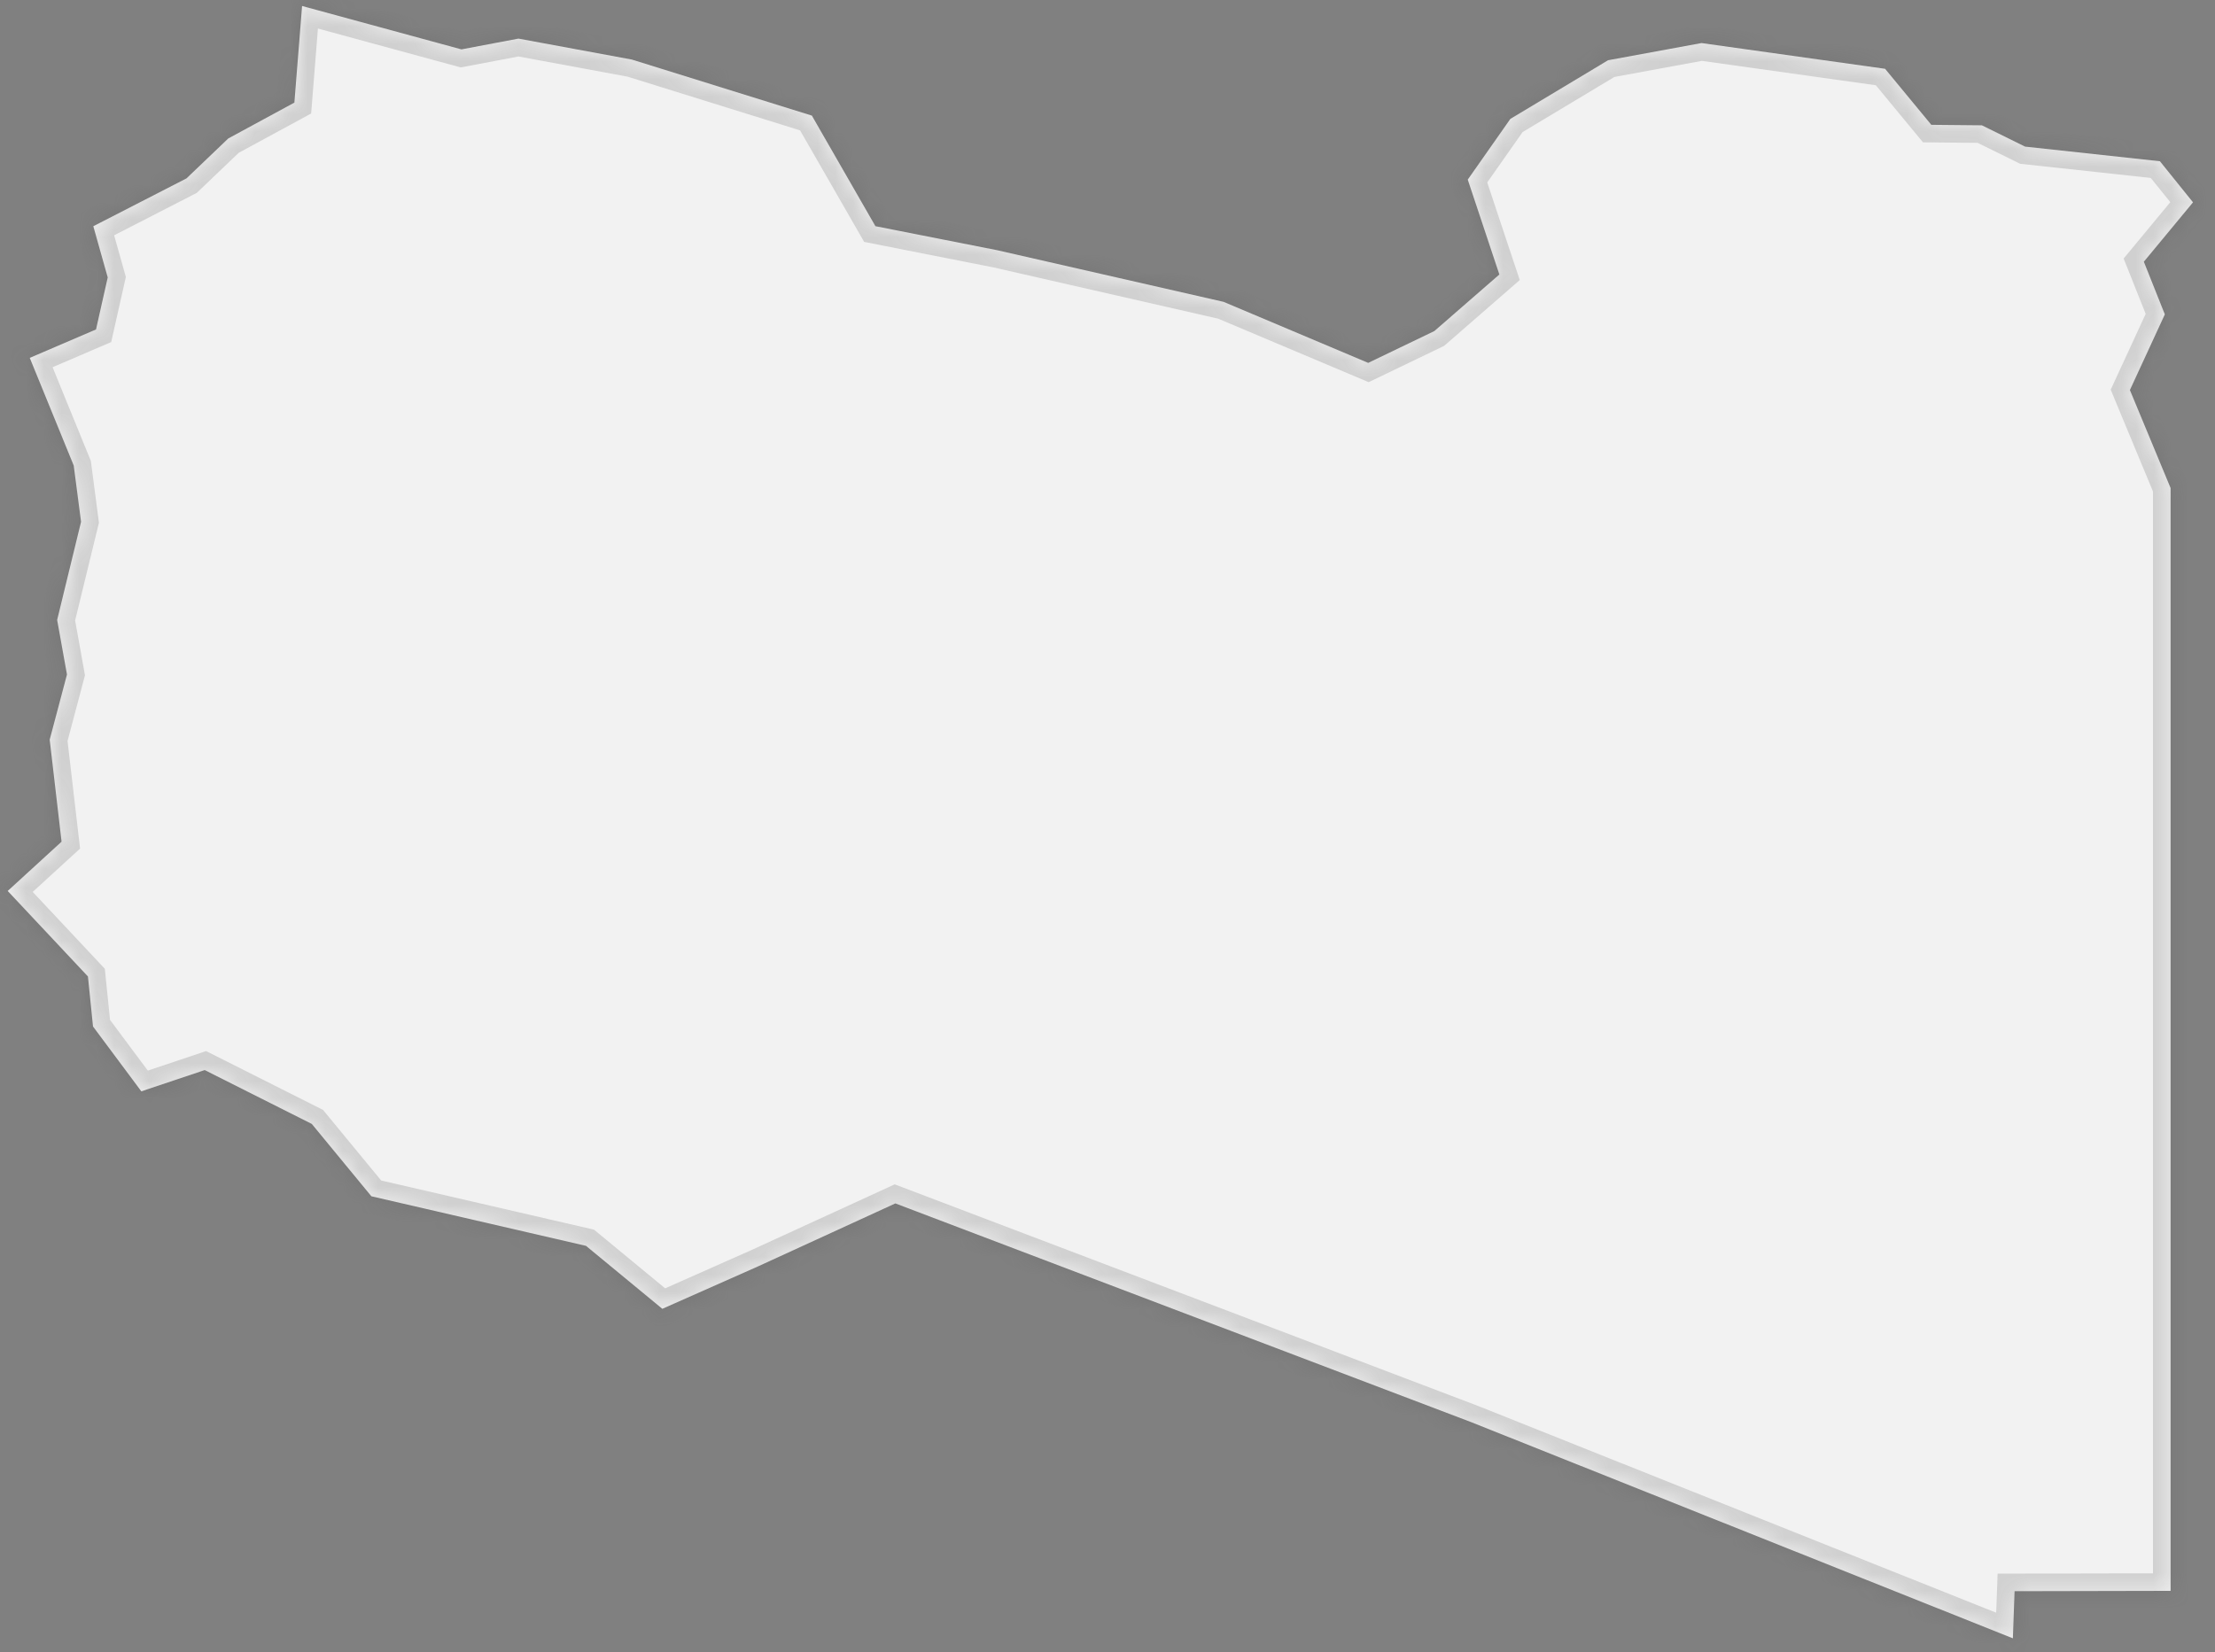 ﻿<?xml version="1.0" encoding="utf-8"?>
<svg version="1.1" xmlns:xlink="http://www.w3.org/1999/xlink" width="126px" height="94px" xmlns="http://www.w3.org/2000/svg">
  <rect width="100%" height="100%" fill="#808080" stroke="none"/>
  <defs>
    <mask fill="white" id="clip696">
      <path d="M 50.932 68.472  C 50.932 68.472  43.139 72.047  43.139 72.047  C 43.139 72.047  37.677 74.469  37.677 74.469  C 37.677 74.469  33.335 70.887  33.335 70.887  C 33.335 70.887  21.126 68.066  21.126 68.066  C 21.126 68.066  17.737 63.95  17.737 63.95  C 17.737 63.95  11.645 60.885  11.645 60.885  C 11.645 60.885  8.039 62.095  8.039 62.095  C 8.039 62.095  5.291 58.405  5.291 58.405  C 5.291 58.405  5.002 55.559  5.002 55.559  C 5.002 55.559  0.438 50.694  0.438 50.694  C 0.438 50.694  3.502 47.89  3.502 47.89  C 3.502 47.89  2.827 42.086  2.827 42.086  C 2.827 42.086  3.81 38.379  3.81 38.379  C 3.81 38.379  3.251 35.274  3.251 35.274  C 3.251 35.274  4.611 29.689  4.611 29.689  C 4.611 29.689  4.193 26.486  4.193 26.486  C 4.193 26.486  1.693 20.362  1.693 20.362  C 1.693 20.362  5.462 18.745  5.462 18.745  C 5.462 18.745  6.128 15.786  6.128 15.786  C 6.128 15.786  5.308 12.872  5.308 12.872  C 5.308 12.872  10.607 10.151  10.607 10.151  C 10.607 10.151  12.983 7.88  12.983 7.88  C 12.983 7.88  16.746 5.838  16.746 5.838  C 16.746 5.838  17.184 0.341  17.184 0.341  C 17.184 0.341  26.249 2.81  26.249 2.81  C 26.249 2.81  29.492 2.196  29.492 2.196  C 29.492 2.196  35.94 3.388  35.94 3.388  C 35.94 3.388  46.183 6.578  46.183 6.578  C 46.183 6.578  49.798 12.87  49.798 12.87  C 49.798 12.87  56.727 14.237  56.727 14.237  C 56.727 14.237  69.604 17.175  69.604 17.175  C 69.604 17.175  77.83 20.647  77.83 20.647  C 77.83 20.647  81.593 18.837  81.593 18.837  C 81.593 18.837  85.291 15.618  85.291 15.618  C 85.291 15.618  83.493 10.22  83.493 10.22  C 83.493 10.22  85.915 6.767  85.915 6.767  C 85.915 6.767  91.476 3.427  91.476 3.427  C 91.476 3.427  96.79 2.45  96.79 2.45  C 96.79 2.45  107.232 3.914  107.232 3.914  C 107.232 3.914  109.863 7.102  109.863 7.102  C 109.863 7.102  112.738 7.13  112.738 7.13  C 112.738 7.13  115.196 8.342  115.196 8.342  C 115.196 8.342  122.866 9.174  122.866 9.174  C 122.866 9.174  124.749 11.512  124.749 11.512  C 124.749 11.512  121.952 14.891  121.952 14.891  C 121.952 14.891  123.146 17.888  123.146 17.888  C 123.146 17.888  121.159 22.193  121.159 22.193  C 121.159 22.193  123.474 27.769  123.474 27.769  C 123.474 27.769  123.474 53.446  123.474 53.446  C 123.474 53.446  123.474 77.658  123.474 77.658  C 123.474 77.658  123.474 90.518  123.474 90.518  C 123.474 90.518  114.599 90.537  114.599 90.537  C 114.599 90.537  114.502 93.217  114.502 93.217  C 114.502 93.217  83.716 80.928  83.716 80.928  C 83.716 80.928  50.932 68.472  50.932 68.472  Z " fill-rule="evenodd" />
    </mask>
  </defs>
  <g transform="matrix(1 0 0 1 -1862 -1823 )">
    <path d="M 50.932 68.472  C 50.932 68.472  43.139 72.047  43.139 72.047  C 43.139 72.047  37.677 74.469  37.677 74.469  C 37.677 74.469  33.335 70.887  33.335 70.887  C 33.335 70.887  21.126 68.066  21.126 68.066  C 21.126 68.066  17.737 63.95  17.737 63.95  C 17.737 63.95  11.645 60.885  11.645 60.885  C 11.645 60.885  8.039 62.095  8.039 62.095  C 8.039 62.095  5.291 58.405  5.291 58.405  C 5.291 58.405  5.002 55.559  5.002 55.559  C 5.002 55.559  0.438 50.694  0.438 50.694  C 0.438 50.694  3.502 47.89  3.502 47.89  C 3.502 47.89  2.827 42.086  2.827 42.086  C 2.827 42.086  3.81 38.379  3.81 38.379  C 3.81 38.379  3.251 35.274  3.251 35.274  C 3.251 35.274  4.611 29.689  4.611 29.689  C 4.611 29.689  4.193 26.486  4.193 26.486  C 4.193 26.486  1.693 20.362  1.693 20.362  C 1.693 20.362  5.462 18.745  5.462 18.745  C 5.462 18.745  6.128 15.786  6.128 15.786  C 6.128 15.786  5.308 12.872  5.308 12.872  C 5.308 12.872  10.607 10.151  10.607 10.151  C 10.607 10.151  12.983 7.88  12.983 7.88  C 12.983 7.88  16.746 5.838  16.746 5.838  C 16.746 5.838  17.184 0.341  17.184 0.341  C 17.184 0.341  26.249 2.81  26.249 2.81  C 26.249 2.81  29.492 2.196  29.492 2.196  C 29.492 2.196  35.94 3.388  35.94 3.388  C 35.94 3.388  46.183 6.578  46.183 6.578  C 46.183 6.578  49.798 12.87  49.798 12.87  C 49.798 12.87  56.727 14.237  56.727 14.237  C 56.727 14.237  69.604 17.175  69.604 17.175  C 69.604 17.175  77.83 20.647  77.83 20.647  C 77.83 20.647  81.593 18.837  81.593 18.837  C 81.593 18.837  85.291 15.618  85.291 15.618  C 85.291 15.618  83.493 10.22  83.493 10.22  C 83.493 10.22  85.915 6.767  85.915 6.767  C 85.915 6.767  91.476 3.427  91.476 3.427  C 91.476 3.427  96.79 2.45  96.79 2.45  C 96.79 2.45  107.232 3.914  107.232 3.914  C 107.232 3.914  109.863 7.102  109.863 7.102  C 109.863 7.102  112.738 7.13  112.738 7.13  C 112.738 7.13  115.196 8.342  115.196 8.342  C 115.196 8.342  122.866 9.174  122.866 9.174  C 122.866 9.174  124.749 11.512  124.749 11.512  C 124.749 11.512  121.952 14.891  121.952 14.891  C 121.952 14.891  123.146 17.888  123.146 17.888  C 123.146 17.888  121.159 22.193  121.159 22.193  C 121.159 22.193  123.474 27.769  123.474 27.769  C 123.474 27.769  123.474 53.446  123.474 53.446  C 123.474 53.446  123.474 77.658  123.474 77.658  C 123.474 77.658  123.474 90.518  123.474 90.518  C 123.474 90.518  114.599 90.537  114.599 90.537  C 114.599 90.537  114.502 93.217  114.502 93.217  C 114.502 93.217  83.716 80.928  83.716 80.928  C 83.716 80.928  50.932 68.472  50.932 68.472  Z " fill-rule="nonzero" fill="#f2f2f2" stroke="none" transform="matrix(1 0 0 1 1862 1823 )" />
    <path d="M 50.932 68.472  C 50.932 68.472  43.139 72.047  43.139 72.047  C 43.139 72.047  37.677 74.469  37.677 74.469  C 37.677 74.469  33.335 70.887  33.335 70.887  C 33.335 70.887  21.126 68.066  21.126 68.066  C 21.126 68.066  17.737 63.95  17.737 63.95  C 17.737 63.95  11.645 60.885  11.645 60.885  C 11.645 60.885  8.039 62.095  8.039 62.095  C 8.039 62.095  5.291 58.405  5.291 58.405  C 5.291 58.405  5.002 55.559  5.002 55.559  C 5.002 55.559  0.438 50.694  0.438 50.694  C 0.438 50.694  3.502 47.89  3.502 47.89  C 3.502 47.89  2.827 42.086  2.827 42.086  C 2.827 42.086  3.81 38.379  3.81 38.379  C 3.81 38.379  3.251 35.274  3.251 35.274  C 3.251 35.274  4.611 29.689  4.611 29.689  C 4.611 29.689  4.193 26.486  4.193 26.486  C 4.193 26.486  1.693 20.362  1.693 20.362  C 1.693 20.362  5.462 18.745  5.462 18.745  C 5.462 18.745  6.128 15.786  6.128 15.786  C 6.128 15.786  5.308 12.872  5.308 12.872  C 5.308 12.872  10.607 10.151  10.607 10.151  C 10.607 10.151  12.983 7.88  12.983 7.88  C 12.983 7.88  16.746 5.838  16.746 5.838  C 16.746 5.838  17.184 0.341  17.184 0.341  C 17.184 0.341  26.249 2.81  26.249 2.81  C 26.249 2.81  29.492 2.196  29.492 2.196  C 29.492 2.196  35.94 3.388  35.94 3.388  C 35.94 3.388  46.183 6.578  46.183 6.578  C 46.183 6.578  49.798 12.87  49.798 12.87  C 49.798 12.87  56.727 14.237  56.727 14.237  C 56.727 14.237  69.604 17.175  69.604 17.175  C 69.604 17.175  77.83 20.647  77.83 20.647  C 77.83 20.647  81.593 18.837  81.593 18.837  C 81.593 18.837  85.291 15.618  85.291 15.618  C 85.291 15.618  83.493 10.22  83.493 10.22  C 83.493 10.22  85.915 6.767  85.915 6.767  C 85.915 6.767  91.476 3.427  91.476 3.427  C 91.476 3.427  96.79 2.45  96.79 2.45  C 96.79 2.45  107.232 3.914  107.232 3.914  C 107.232 3.914  109.863 7.102  109.863 7.102  C 109.863 7.102  112.738 7.13  112.738 7.13  C 112.738 7.13  115.196 8.342  115.196 8.342  C 115.196 8.342  122.866 9.174  122.866 9.174  C 122.866 9.174  124.749 11.512  124.749 11.512  C 124.749 11.512  121.952 14.891  121.952 14.891  C 121.952 14.891  123.146 17.888  123.146 17.888  C 123.146 17.888  121.159 22.193  121.159 22.193  C 121.159 22.193  123.474 27.769  123.474 27.769  C 123.474 27.769  123.474 53.446  123.474 53.446  C 123.474 53.446  123.474 77.658  123.474 77.658  C 123.474 77.658  123.474 90.518  123.474 90.518  C 123.474 90.518  114.599 90.537  114.599 90.537  C 114.599 90.537  114.502 93.217  114.502 93.217  C 114.502 93.217  83.716 80.928  83.716 80.928  C 83.716 80.928  50.932 68.472  50.932 68.472  Z " stroke-width="2" stroke="#505050" fill="none" stroke-opacity="0.212" transform="matrix(1 0 0 1 1862 1823 )" mask="url(#clip696)" />
  </g>
</svg>